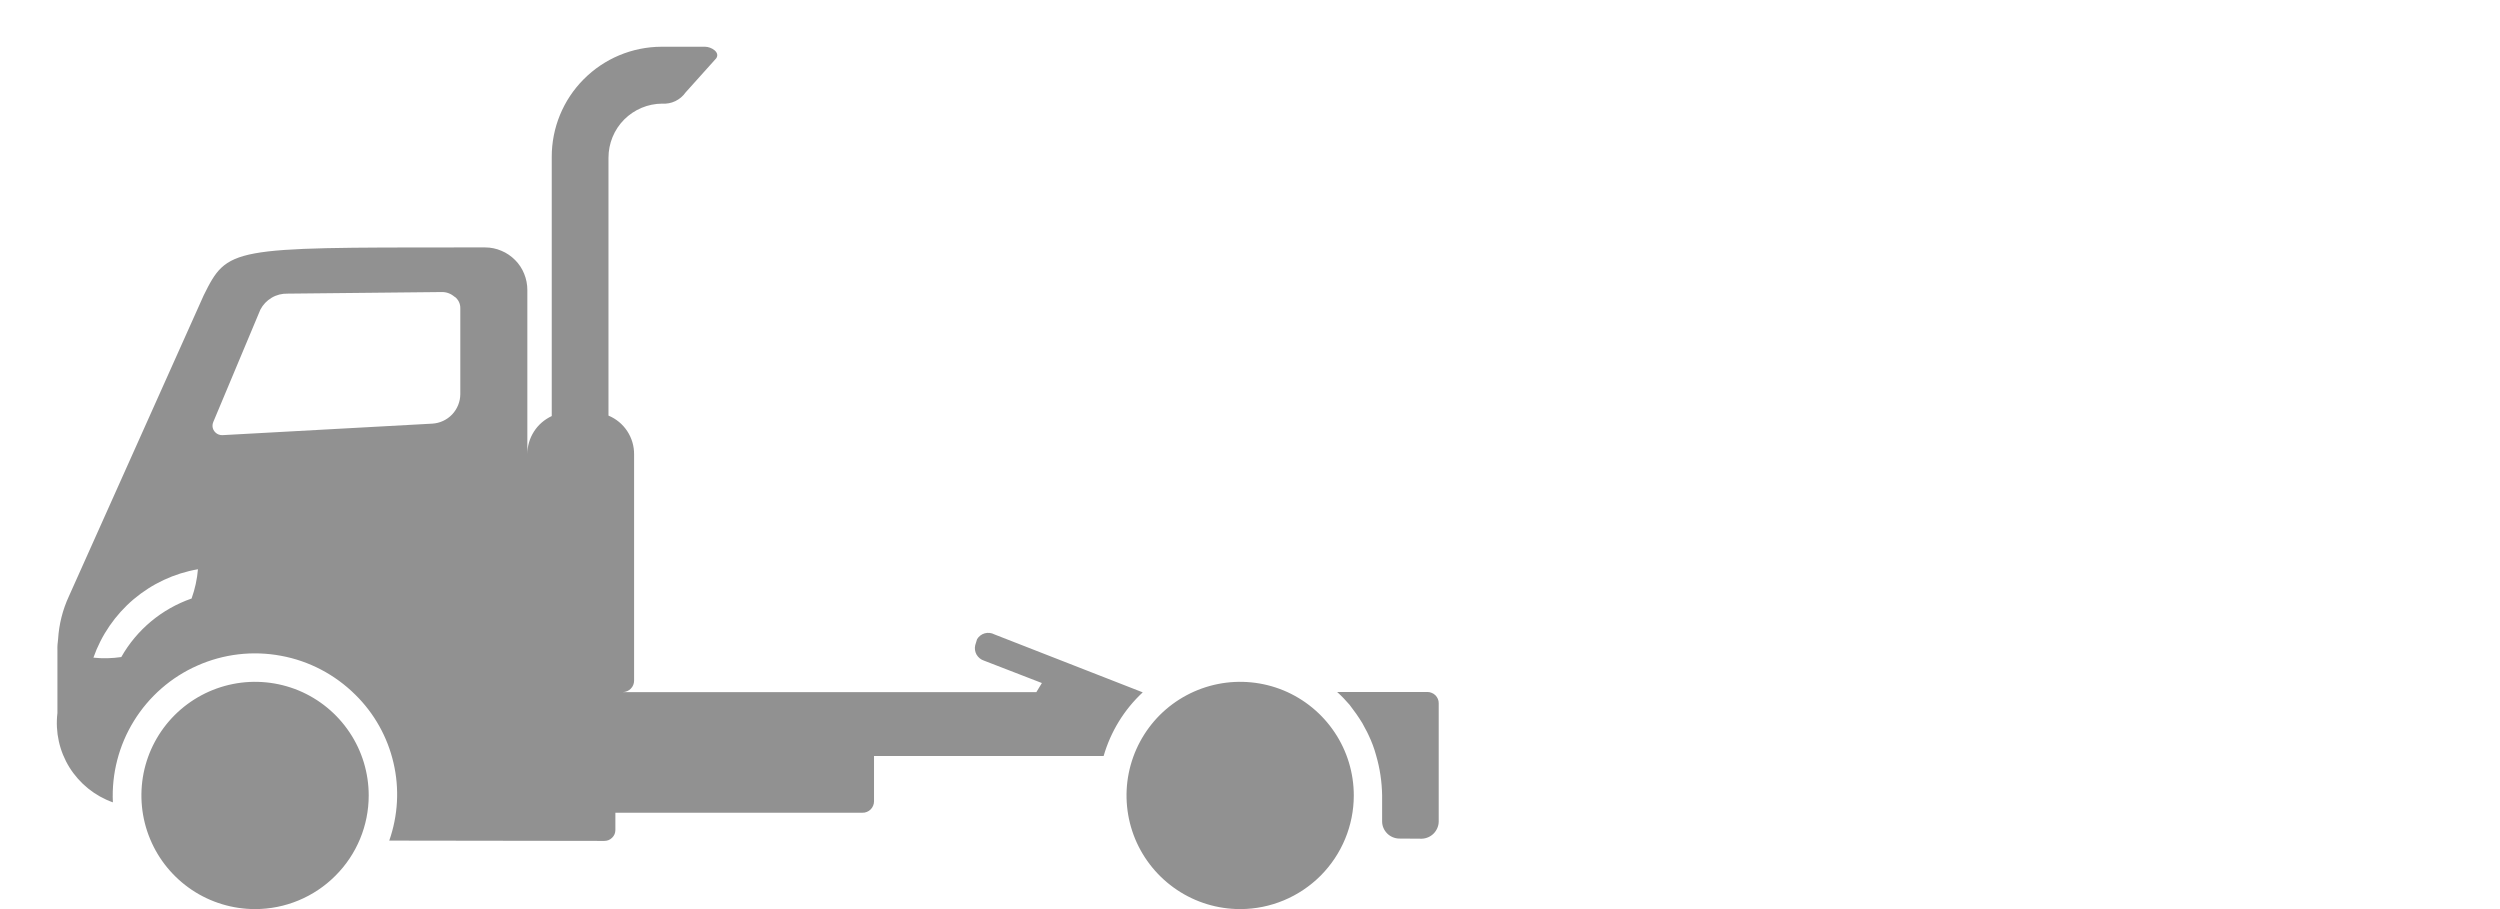 <svg width="33" height="12" viewBox="0 0 33 12" fill="none" xmlns="http://www.w3.org/2000/svg">
<path d="M4.867 10.5C4.867 10.203 4.779 9.913 4.614 9.667C4.449 9.42 4.215 9.228 3.941 9.114C3.667 9.001 3.365 8.971 3.074 9.029C2.783 9.087 2.516 9.23 2.306 9.439C2.096 9.649 1.953 9.916 1.895 10.207C1.838 10.498 1.867 10.8 1.981 11.074C2.094 11.348 2.287 11.582 2.533 11.747C2.78 11.912 3.07 12 3.367 12C3.764 12 4.146 11.842 4.427 11.56C4.709 11.279 4.867 10.898 4.867 10.5ZM17.87 10.5C17.87 10.203 17.782 9.913 17.617 9.667C17.452 9.42 17.218 9.228 16.944 9.114C16.67 9.001 16.368 8.971 16.077 9.029C15.786 9.087 15.519 9.23 15.309 9.439C15.1 9.649 14.957 9.916 14.899 10.207C14.841 10.498 14.871 10.8 14.984 11.074C15.098 11.348 15.29 11.582 15.537 11.747C15.783 11.912 16.073 12 16.37 12H16.374C16.771 11.999 17.151 11.84 17.432 11.559C17.712 11.278 17.87 10.897 17.87 10.5ZM7.976 11.1C7.995 11.1 8.014 11.097 8.032 11.09C8.049 11.083 8.066 11.072 8.079 11.059C8.093 11.046 8.104 11.03 8.112 11.012C8.119 10.995 8.123 10.976 8.123 10.957V10.728H11.384C11.404 10.729 11.424 10.725 11.443 10.717C11.461 10.71 11.478 10.699 11.492 10.685C11.506 10.671 11.517 10.655 11.525 10.636C11.533 10.618 11.537 10.598 11.537 10.579V9.979H14.568C14.661 9.657 14.839 9.367 15.084 9.139L13.126 8.374C13.087 8.353 13.041 8.348 12.998 8.36C12.956 8.372 12.919 8.4 12.897 8.438L12.873 8.516C12.863 8.558 12.869 8.602 12.89 8.64C12.912 8.678 12.947 8.707 12.988 8.72L13.753 9.016L13.68 9.136H8.221C8.261 9.135 8.299 9.119 8.327 9.09C8.355 9.062 8.37 9.024 8.37 8.984V5.997C8.371 5.888 8.339 5.781 8.279 5.69C8.219 5.599 8.133 5.528 8.032 5.486V2.082C8.032 1.893 8.106 1.712 8.239 1.578C8.372 1.445 8.552 1.369 8.741 1.368C8.801 1.372 8.86 1.361 8.914 1.335C8.968 1.309 9.015 1.27 9.049 1.221L9.454 0.77C9.509 0.69 9.389 0.617 9.307 0.617H8.729C8.344 0.619 7.976 0.773 7.705 1.046C7.433 1.319 7.282 1.688 7.283 2.073V5.492C7.187 5.537 7.105 5.607 7.048 5.697C6.991 5.786 6.961 5.889 6.961 5.995V3.828C6.961 3.755 6.947 3.682 6.919 3.614C6.892 3.546 6.851 3.484 6.799 3.432C6.747 3.38 6.686 3.338 6.618 3.31C6.551 3.281 6.478 3.266 6.404 3.266H6.076C3.039 3.266 3.003 3.266 2.689 3.898L0.909 7.872C0.827 8.049 0.779 8.24 0.767 8.435C0.76 8.485 0.756 8.536 0.758 8.587V9.412C0.728 9.663 0.784 9.916 0.917 10.13C1.051 10.344 1.253 10.507 1.49 10.591C1.472 10.213 1.569 9.838 1.768 9.516C1.967 9.194 2.258 8.939 2.605 8.786C2.951 8.632 3.335 8.587 3.707 8.656C4.08 8.724 4.422 8.904 4.691 9.171C4.94 9.416 5.115 9.728 5.194 10.069C5.274 10.409 5.254 10.766 5.138 11.096L7.976 11.1ZM2.53 7.9C2.137 8.036 1.806 8.311 1.601 8.673C1.479 8.691 1.355 8.694 1.233 8.681C1.338 8.382 1.522 8.115 1.764 7.91C2.007 7.705 2.3 7.568 2.613 7.514C2.602 7.645 2.574 7.774 2.53 7.897L2.53 7.9ZM6.001 3.916C6.025 3.934 6.045 3.958 6.058 3.985C6.071 4.012 6.077 4.042 6.076 4.072V5.205C6.075 5.304 6.036 5.399 5.968 5.471C5.899 5.543 5.806 5.586 5.707 5.592L2.935 5.744C2.902 5.745 2.869 5.733 2.845 5.71C2.821 5.688 2.806 5.657 2.805 5.624C2.804 5.606 2.808 5.588 2.815 5.571L3.437 4.087C3.471 4.022 3.523 3.967 3.586 3.93C3.65 3.892 3.723 3.874 3.797 3.876L5.828 3.855C5.892 3.853 5.954 3.876 6.001 3.919M18.767 11.071C18.826 11.069 18.882 11.045 18.924 11.003C18.965 10.961 18.99 10.905 18.991 10.846V9.283C18.991 9.263 18.988 9.244 18.98 9.226C18.972 9.208 18.961 9.191 18.948 9.178C18.934 9.164 18.917 9.153 18.899 9.146C18.881 9.138 18.862 9.134 18.842 9.134H17.65C17.709 9.187 17.764 9.244 17.815 9.304C17.875 9.381 17.931 9.461 17.982 9.544C18.009 9.599 18.042 9.65 18.064 9.701C18.106 9.788 18.14 9.879 18.165 9.972C18.215 10.143 18.241 10.32 18.244 10.498V10.844C18.244 10.903 18.269 10.96 18.311 11.002C18.353 11.044 18.41 11.068 18.47 11.069L18.767 11.071Z" fill="#919191"/>
</svg>
